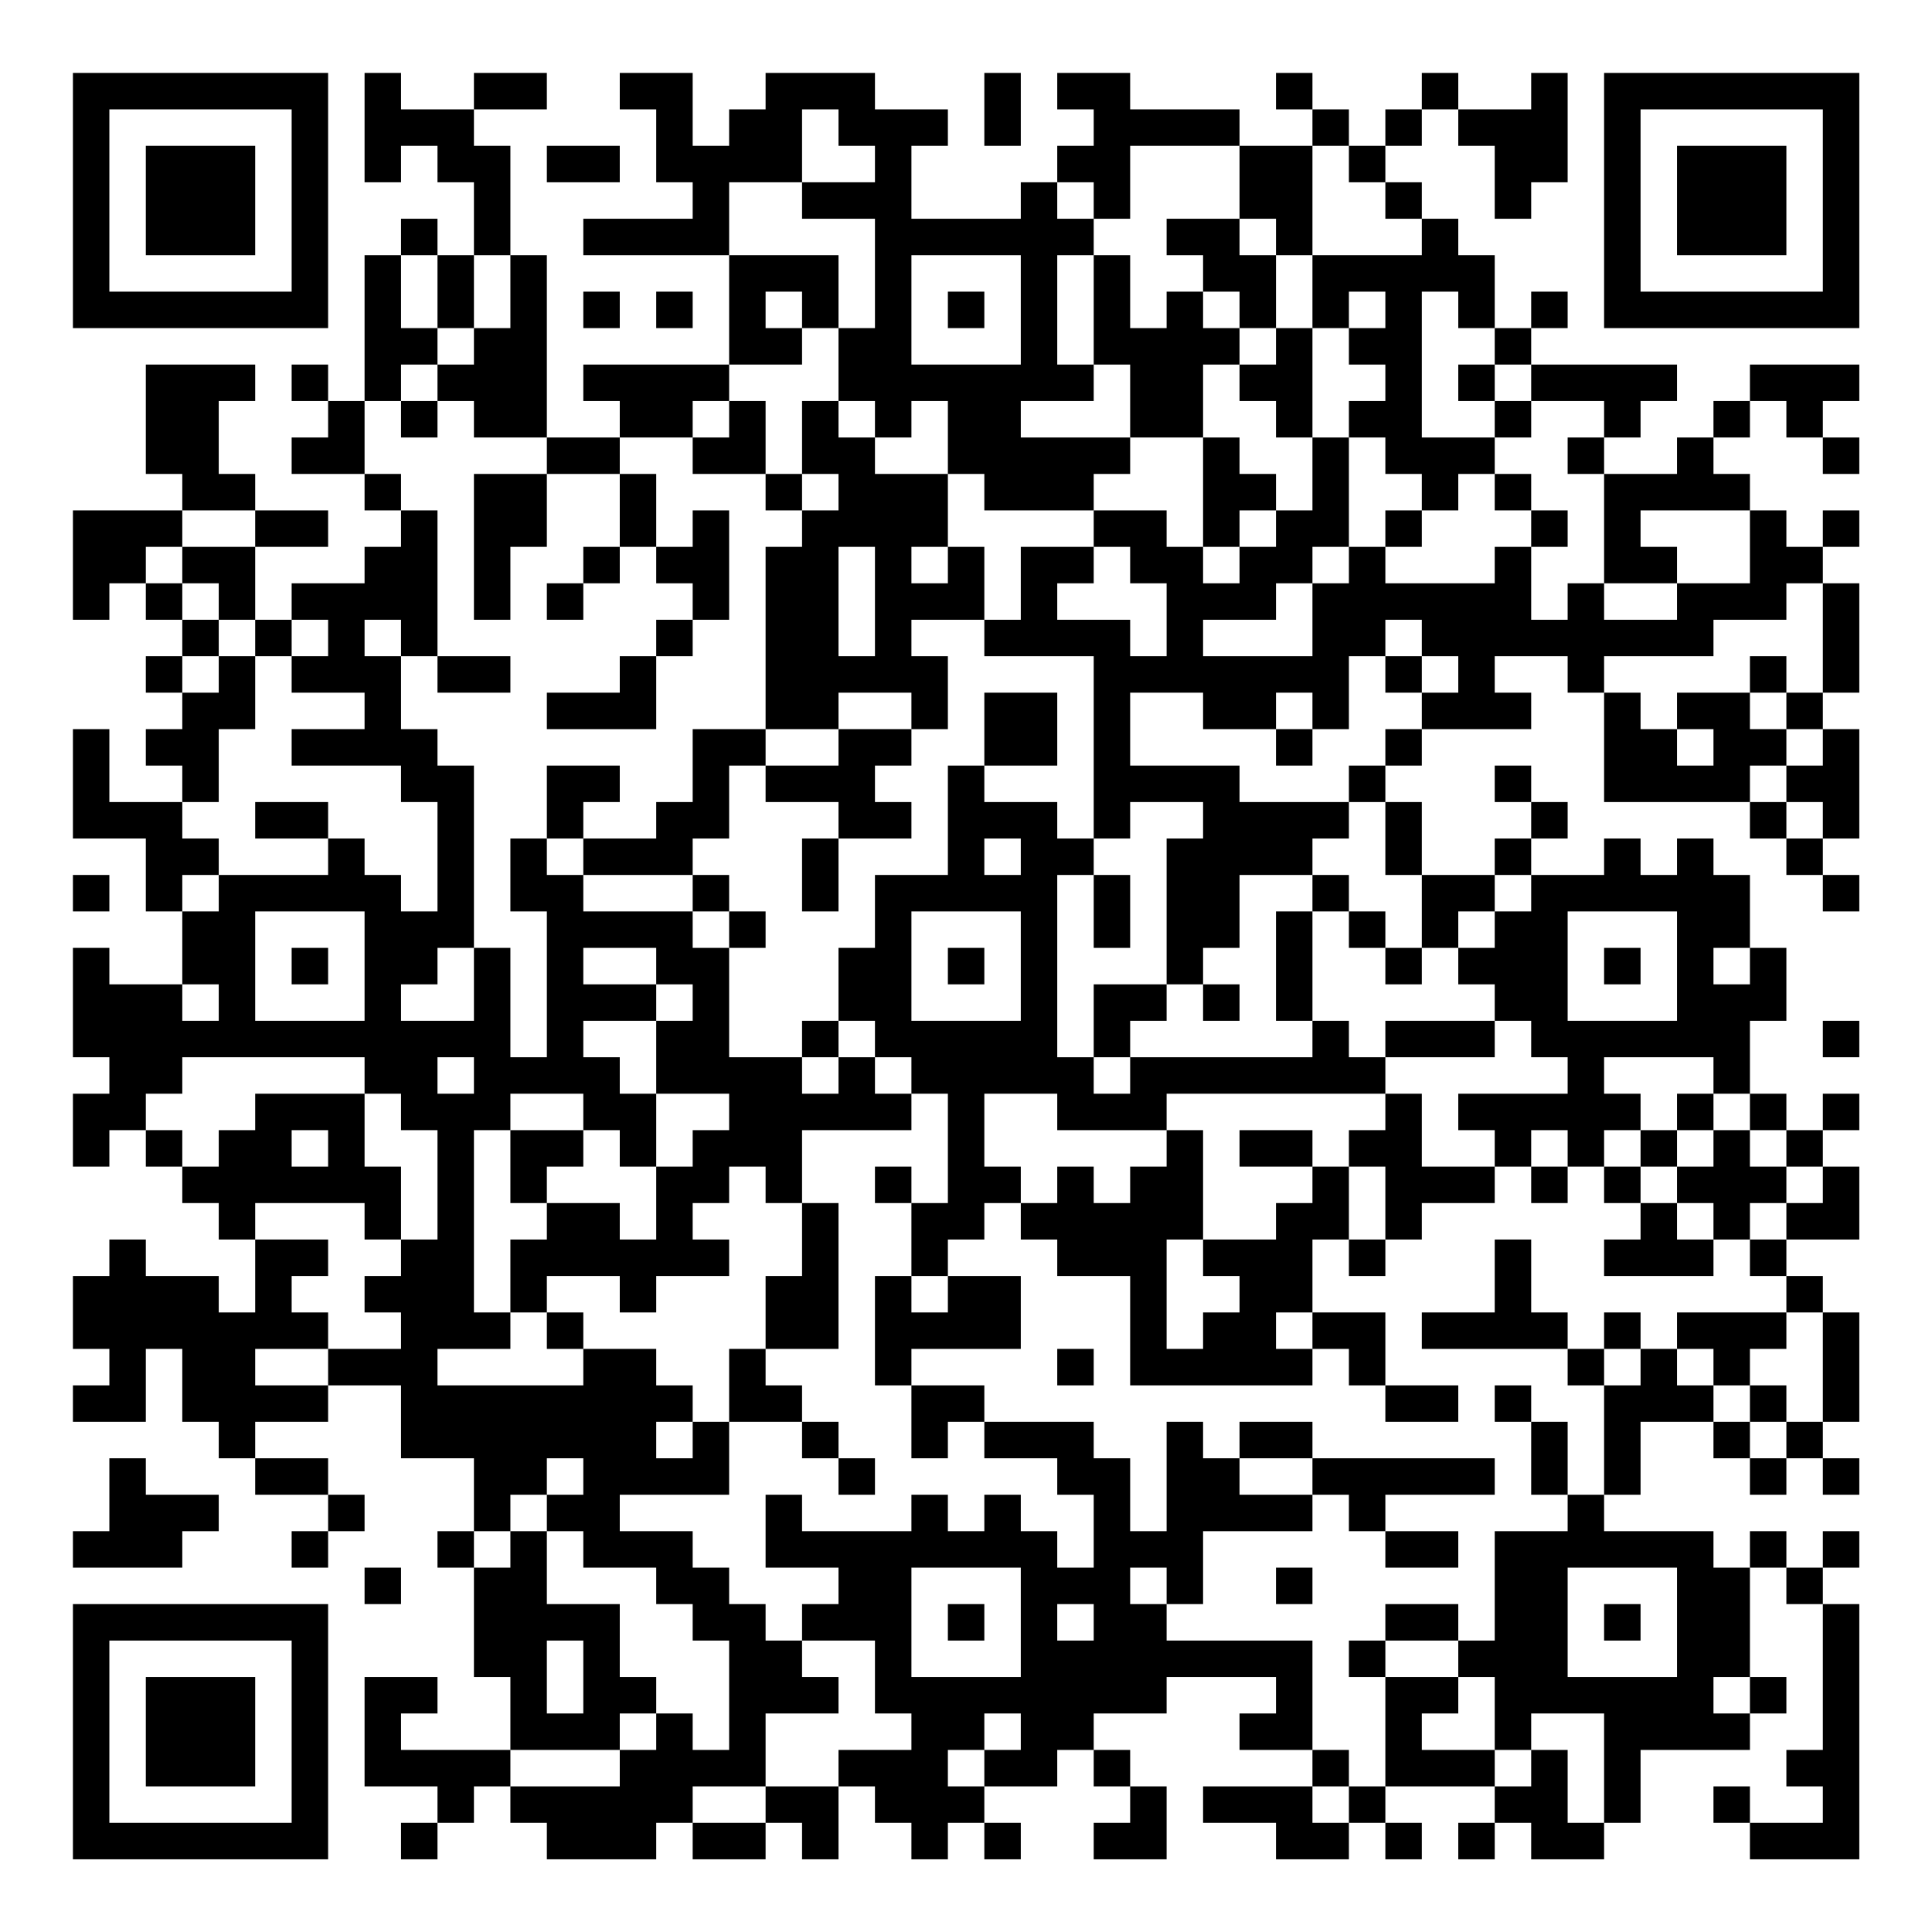 <?xml version="1.0" encoding="UTF-8"?>
<svg xmlns="http://www.w3.org/2000/svg" version="1.1" width="200" height="200" viewBox="0 0 200 200"><rect x="0" y="0" width="200" height="200" fill="#ffffff"/><g transform="scale(3.774)"><g transform="translate(2,2)"><path fill-rule="evenodd" d="M8 0L8 3L9 3L9 2L10 2L10 3L11 3L11 5L10 5L10 4L9 4L9 5L8 5L8 9L7 9L7 8L6 8L6 9L7 9L7 10L6 10L6 11L8 11L8 12L9 12L9 13L8 13L8 14L6 14L6 15L5 15L5 13L7 13L7 12L5 12L5 11L4 11L4 9L5 9L5 8L2 8L2 11L3 11L3 12L0 12L0 15L1 15L1 14L2 14L2 15L3 15L3 16L2 16L2 17L3 17L3 18L2 18L2 19L3 19L3 20L1 20L1 18L0 18L0 21L2 21L2 23L3 23L3 25L1 25L1 24L0 24L0 27L1 27L1 28L0 28L0 30L1 30L1 29L2 29L2 30L3 30L3 31L4 31L4 32L5 32L5 34L4 34L4 33L2 33L2 32L1 32L1 33L0 33L0 35L1 35L1 36L0 36L0 37L2 37L2 35L3 35L3 37L4 37L4 38L5 38L5 39L7 39L7 40L6 40L6 41L7 41L7 40L8 40L8 39L7 39L7 38L5 38L5 37L7 37L7 36L9 36L9 38L11 38L11 40L10 40L10 41L11 41L11 44L12 44L12 46L9 46L9 45L10 45L10 44L8 44L8 47L10 47L10 48L9 48L9 49L10 49L10 48L11 48L11 47L12 47L12 48L13 48L13 49L16 49L16 48L17 48L17 49L19 49L19 48L20 48L20 49L21 49L21 47L22 47L22 48L23 48L23 49L24 49L24 48L25 48L25 49L26 49L26 48L25 48L25 47L27 47L27 46L28 46L28 47L29 47L29 48L28 48L28 49L30 49L30 47L29 47L29 46L28 46L28 45L30 45L30 44L33 44L33 45L32 45L32 46L34 46L34 47L31 47L31 48L33 48L33 49L35 49L35 48L36 48L36 49L37 49L37 48L36 48L36 47L39 47L39 48L38 48L38 49L39 49L39 48L40 48L40 49L42 49L42 48L43 48L43 46L46 46L46 45L47 45L47 44L46 44L46 41L47 41L47 42L48 42L48 46L47 46L47 47L48 47L48 48L46 48L46 47L45 47L45 48L46 48L46 49L49 49L49 42L48 42L48 41L49 41L49 40L48 40L48 41L47 41L47 40L46 40L46 41L45 41L45 40L42 40L42 39L43 39L43 37L45 37L45 38L46 38L46 39L47 39L47 38L48 38L48 39L49 39L49 38L48 38L48 37L49 37L49 34L48 34L48 33L47 33L47 32L49 32L49 30L48 30L48 29L49 29L49 28L48 28L48 29L47 29L47 28L46 28L46 26L47 26L47 24L46 24L46 22L45 22L45 21L44 21L44 22L43 22L43 21L42 21L42 22L40 22L40 21L41 21L41 20L40 20L40 19L39 19L39 20L40 20L40 21L39 21L39 22L37 22L37 20L36 20L36 19L37 19L37 18L40 18L40 17L39 17L39 16L41 16L41 17L42 17L42 20L46 20L46 21L47 21L47 22L48 22L48 23L49 23L49 22L48 22L48 21L49 21L49 18L48 18L48 17L49 17L49 14L48 14L48 13L49 13L49 12L48 12L48 13L47 13L47 12L46 12L46 11L45 11L45 10L46 10L46 9L47 9L47 10L48 10L48 11L49 11L49 10L48 10L48 9L49 9L49 8L46 8L46 9L45 9L45 10L44 10L44 11L42 11L42 10L43 10L43 9L44 9L44 8L40 8L40 7L41 7L41 6L40 6L40 7L39 7L39 5L38 5L38 4L37 4L37 3L36 3L36 2L37 2L37 1L38 1L38 2L39 2L39 4L40 4L40 3L41 3L41 0L40 0L40 1L38 1L38 0L37 0L37 1L36 1L36 2L35 2L35 1L34 1L34 0L33 0L33 1L34 1L34 2L32 2L32 1L29 1L29 0L27 0L27 1L28 1L28 2L27 2L27 3L26 3L26 4L23 4L23 2L24 2L24 1L22 1L22 0L19 0L19 1L18 1L18 2L17 2L17 0L15 0L15 1L16 1L16 3L17 3L17 4L14 4L14 5L18 5L18 8L14 8L14 9L15 9L15 10L13 10L13 5L12 5L12 2L11 2L11 1L13 1L13 0L11 0L11 1L9 1L9 0ZM25 0L25 2L26 2L26 0ZM20 1L20 3L18 3L18 5L21 5L21 7L20 7L20 6L19 6L19 7L20 7L20 8L18 8L18 9L17 9L17 10L15 10L15 11L13 11L13 10L11 10L11 9L10 9L10 8L11 8L11 7L12 7L12 5L11 5L11 7L10 7L10 5L9 5L9 7L10 7L10 8L9 8L9 9L8 9L8 11L9 11L9 12L10 12L10 16L9 16L9 15L8 15L8 16L9 16L9 18L10 18L10 19L11 19L11 24L10 24L10 25L9 25L9 26L11 26L11 24L12 24L12 27L13 27L13 23L12 23L12 21L13 21L13 22L14 22L14 23L17 23L17 24L18 24L18 27L20 27L20 28L21 28L21 27L22 27L22 28L23 28L23 29L20 29L20 31L19 31L19 30L18 30L18 31L17 31L17 32L18 32L18 33L16 33L16 34L15 34L15 33L13 33L13 34L12 34L12 32L13 32L13 31L15 31L15 32L16 32L16 30L17 30L17 29L18 29L18 28L16 28L16 26L17 26L17 25L16 25L16 24L14 24L14 25L16 25L16 26L14 26L14 27L15 27L15 28L16 28L16 30L15 30L15 29L14 29L14 28L12 28L12 29L11 29L11 34L12 34L12 35L10 35L10 36L14 36L14 35L16 35L16 36L17 36L17 37L16 37L16 38L17 38L17 37L18 37L18 39L15 39L15 40L17 40L17 41L18 41L18 42L19 42L19 43L20 43L20 44L21 44L21 45L19 45L19 47L17 47L17 48L19 48L19 47L21 47L21 46L23 46L23 45L22 45L22 43L20 43L20 42L21 42L21 41L19 41L19 39L20 39L20 40L23 40L23 39L24 39L24 40L25 40L25 39L26 39L26 40L27 40L27 41L28 41L28 39L27 39L27 38L25 38L25 37L28 37L28 38L29 38L29 40L30 40L30 37L31 37L31 38L32 38L32 39L34 39L34 40L31 40L31 42L30 42L30 41L29 41L29 42L30 42L30 43L34 43L34 46L35 46L35 47L34 47L34 48L35 48L35 47L36 47L36 44L38 44L38 45L37 45L37 46L39 46L39 47L40 47L40 46L41 46L41 48L42 48L42 45L40 45L40 46L39 46L39 44L38 44L38 43L39 43L39 40L41 40L41 39L42 39L42 36L43 36L43 35L44 35L44 36L45 36L45 37L46 37L46 38L47 38L47 37L48 37L48 34L47 34L47 33L46 33L46 32L47 32L47 31L48 31L48 30L47 30L47 29L46 29L46 28L45 28L45 27L42 27L42 28L43 28L43 29L42 29L42 30L41 30L41 29L40 29L40 30L39 30L39 29L38 29L38 28L41 28L41 27L40 27L40 26L39 26L39 25L38 25L38 24L39 24L39 23L40 23L40 22L39 22L39 23L38 23L38 24L37 24L37 22L36 22L36 20L35 20L35 19L36 19L36 18L37 18L37 17L38 17L38 16L37 16L37 15L36 15L36 16L35 16L35 18L34 18L34 17L33 17L33 18L31 18L31 17L29 17L29 19L32 19L32 20L35 20L35 21L34 21L34 22L32 22L32 24L31 24L31 25L30 25L30 21L31 21L31 20L29 20L29 21L28 21L28 16L25 16L25 15L26 15L26 13L28 13L28 14L27 14L27 15L29 15L29 16L30 16L30 14L29 14L29 13L28 13L28 12L30 12L30 13L31 13L31 14L32 14L32 13L33 13L33 12L34 12L34 10L35 10L35 13L34 13L34 14L33 14L33 15L31 15L31 16L34 16L34 14L35 14L35 13L36 13L36 14L39 14L39 13L40 13L40 15L41 15L41 14L42 14L42 15L44 15L44 14L46 14L46 12L43 12L43 13L44 13L44 14L42 14L42 11L41 11L41 10L42 10L42 9L40 9L40 8L39 8L39 7L38 7L38 6L37 6L37 10L39 10L39 11L38 11L38 12L37 12L37 11L36 11L36 10L35 10L35 9L36 9L36 8L35 8L35 7L36 7L36 6L35 6L35 7L34 7L34 5L37 5L37 4L36 4L36 3L35 3L35 2L34 2L34 5L33 5L33 4L32 4L32 2L29 2L29 4L28 4L28 3L27 3L27 4L28 4L28 5L27 5L27 8L28 8L28 9L26 9L26 10L29 10L29 11L28 11L28 12L25 12L25 11L24 11L24 9L23 9L23 10L22 10L22 9L21 9L21 7L22 7L22 4L20 4L20 3L22 3L22 2L21 2L21 1ZM13 2L13 3L15 3L15 2ZM30 4L30 5L31 5L31 6L30 6L30 7L29 7L29 5L28 5L28 8L29 8L29 10L31 10L31 13L32 13L32 12L33 12L33 11L32 11L32 10L31 10L31 8L32 8L32 9L33 9L33 10L34 10L34 7L33 7L33 5L32 5L32 4ZM23 5L23 8L26 8L26 5ZM14 6L14 7L15 7L15 6ZM16 6L16 7L17 7L17 6ZM24 6L24 7L25 7L25 6ZM31 6L31 7L32 7L32 8L33 8L33 7L32 7L32 6ZM38 8L38 9L39 9L39 10L40 10L40 9L39 9L39 8ZM9 9L9 10L10 10L10 9ZM18 9L18 10L17 10L17 11L19 11L19 12L20 12L20 13L19 13L19 18L17 18L17 20L16 20L16 21L14 21L14 20L15 20L15 19L13 19L13 21L14 21L14 22L17 22L17 23L18 23L18 24L19 24L19 23L18 23L18 22L17 22L17 21L18 21L18 19L19 19L19 20L21 20L21 21L20 21L20 23L21 23L21 21L23 21L23 20L22 20L22 19L23 19L23 18L24 18L24 16L23 16L23 15L25 15L25 13L24 13L24 11L22 11L22 10L21 10L21 9L20 9L20 11L19 11L19 9ZM11 11L11 15L12 15L12 13L13 13L13 11ZM15 11L15 13L14 13L14 14L13 14L13 15L14 15L14 14L15 14L15 13L16 13L16 14L17 14L17 15L16 15L16 16L15 16L15 17L13 17L13 18L16 18L16 16L17 16L17 15L18 15L18 12L17 12L17 13L16 13L16 11ZM20 11L20 12L21 12L21 11ZM39 11L39 12L40 12L40 13L41 13L41 12L40 12L40 11ZM3 12L3 13L2 13L2 14L3 14L3 15L4 15L4 16L3 16L3 17L4 17L4 16L5 16L5 18L4 18L4 20L3 20L3 21L4 21L4 22L3 22L3 23L4 23L4 22L7 22L7 21L8 21L8 22L9 22L9 23L10 23L10 20L9 20L9 19L6 19L6 18L8 18L8 17L6 17L6 16L7 16L7 15L6 15L6 16L5 16L5 15L4 15L4 14L3 14L3 13L5 13L5 12ZM36 12L36 13L37 13L37 12ZM21 13L21 16L22 16L22 13ZM23 13L23 14L24 14L24 13ZM47 14L47 15L45 15L45 16L42 16L42 17L43 17L43 18L44 18L44 19L45 19L45 18L44 18L44 17L46 17L46 18L47 18L47 19L46 19L46 20L47 20L47 21L48 21L48 20L47 20L47 19L48 19L48 18L47 18L47 17L48 17L48 14ZM10 16L10 17L12 17L12 16ZM36 16L36 17L37 17L37 16ZM46 16L46 17L47 17L47 16ZM21 17L21 18L19 18L19 19L21 19L21 18L23 18L23 17ZM25 17L25 19L24 19L24 22L22 22L22 24L21 24L21 26L20 26L20 27L21 27L21 26L22 26L22 27L23 27L23 28L24 28L24 31L23 31L23 30L22 30L22 31L23 31L23 33L22 33L22 36L23 36L23 38L24 38L24 37L25 37L25 36L23 36L23 35L26 35L26 33L24 33L24 32L25 32L25 31L26 31L26 32L27 32L27 33L29 33L29 36L34 36L34 35L35 35L35 36L36 36L36 37L38 37L38 36L36 36L36 34L34 34L34 32L35 32L35 33L36 33L36 32L37 32L37 31L39 31L39 30L37 30L37 28L36 28L36 27L39 27L39 26L36 26L36 27L35 27L35 26L34 26L34 23L35 23L35 24L36 24L36 25L37 25L37 24L36 24L36 23L35 23L35 22L34 22L34 23L33 23L33 26L34 26L34 27L29 27L29 26L30 26L30 25L28 25L28 27L27 27L27 22L28 22L28 24L29 24L29 22L28 22L28 21L27 21L27 20L25 20L25 19L27 19L27 17ZM33 18L33 19L34 19L34 18ZM5 20L5 21L7 21L7 20ZM25 21L25 22L26 22L26 21ZM0 22L0 23L1 23L1 22ZM5 23L5 26L8 26L8 23ZM23 23L23 26L26 26L26 23ZM41 23L41 26L44 26L44 23ZM6 24L6 25L7 25L7 24ZM24 24L24 25L25 25L25 24ZM42 24L42 25L43 25L43 24ZM45 24L45 25L46 25L46 24ZM3 25L3 26L4 26L4 25ZM31 25L31 26L32 26L32 25ZM48 26L48 27L49 27L49 26ZM3 27L3 28L2 28L2 29L3 29L3 30L4 30L4 29L5 29L5 28L8 28L8 30L9 30L9 32L8 32L8 31L5 31L5 32L7 32L7 33L6 33L6 34L7 34L7 35L5 35L5 36L7 36L7 35L9 35L9 34L8 34L8 33L9 33L9 32L10 32L10 29L9 29L9 28L8 28L8 27ZM10 27L10 28L11 28L11 27ZM28 27L28 28L29 28L29 27ZM25 28L25 30L26 30L26 31L27 31L27 30L28 30L28 31L29 31L29 30L30 30L30 29L31 29L31 32L30 32L30 35L31 35L31 34L32 34L32 33L31 33L31 32L33 32L33 31L34 31L34 30L35 30L35 32L36 32L36 30L35 30L35 29L36 29L36 28L30 28L30 29L27 29L27 28ZM44 28L44 29L43 29L43 30L42 30L42 31L43 31L43 32L42 32L42 33L45 33L45 32L46 32L46 31L47 31L47 30L46 30L46 29L45 29L45 28ZM6 29L6 30L7 30L7 29ZM12 29L12 31L13 31L13 30L14 30L14 29ZM32 29L32 30L34 30L34 29ZM44 29L44 30L43 30L43 31L44 31L44 32L45 32L45 31L44 31L44 30L45 30L45 29ZM40 30L40 31L41 31L41 30ZM20 31L20 33L19 33L19 35L18 35L18 37L20 37L20 38L21 38L21 39L22 39L22 38L21 38L21 37L20 37L20 36L19 36L19 35L21 35L21 31ZM39 32L39 34L37 34L37 35L41 35L41 36L42 36L42 35L43 35L43 34L42 34L42 35L41 35L41 34L40 34L40 32ZM23 33L23 34L24 34L24 33ZM13 34L13 35L14 35L14 34ZM33 34L33 35L34 35L34 34ZM44 34L44 35L45 35L45 36L46 36L46 37L47 37L47 36L46 36L46 35L47 35L47 34ZM27 35L27 36L28 36L28 35ZM39 36L39 37L40 37L40 39L41 39L41 37L40 37L40 36ZM32 37L32 38L34 38L34 39L35 39L35 40L36 40L36 41L38 41L38 40L36 40L36 39L39 39L39 38L34 38L34 37ZM1 38L1 40L0 40L0 41L3 41L3 40L4 40L4 39L2 39L2 38ZM13 38L13 39L12 39L12 40L11 40L11 41L12 41L12 40L13 40L13 42L15 42L15 44L16 44L16 45L15 45L15 46L12 46L12 47L15 47L15 46L16 46L16 45L17 45L17 46L18 46L18 43L17 43L17 42L16 42L16 41L14 41L14 40L13 40L13 39L14 39L14 38ZM8 41L8 42L9 42L9 41ZM23 41L23 44L26 44L26 41ZM33 41L33 42L34 42L34 41ZM41 41L41 44L44 44L44 41ZM24 42L24 43L25 43L25 42ZM27 42L27 43L28 43L28 42ZM36 42L36 43L35 43L35 44L36 44L36 43L38 43L38 42ZM42 42L42 43L43 43L43 42ZM13 43L13 45L14 45L14 43ZM45 44L45 45L46 45L46 44ZM25 45L25 46L24 46L24 47L25 47L25 46L26 46L26 45ZM0 0L0 7L7 7L7 0ZM1 1L1 6L6 6L6 1ZM2 2L2 5L5 5L5 2ZM42 0L42 7L49 7L49 0ZM43 1L43 6L48 6L48 1ZM44 2L44 5L47 5L47 2ZM0 42L0 49L7 49L7 42ZM1 43L1 48L6 48L6 43ZM2 44L2 47L5 47L5 44Z" fill="#000000"/></g></g></svg>
